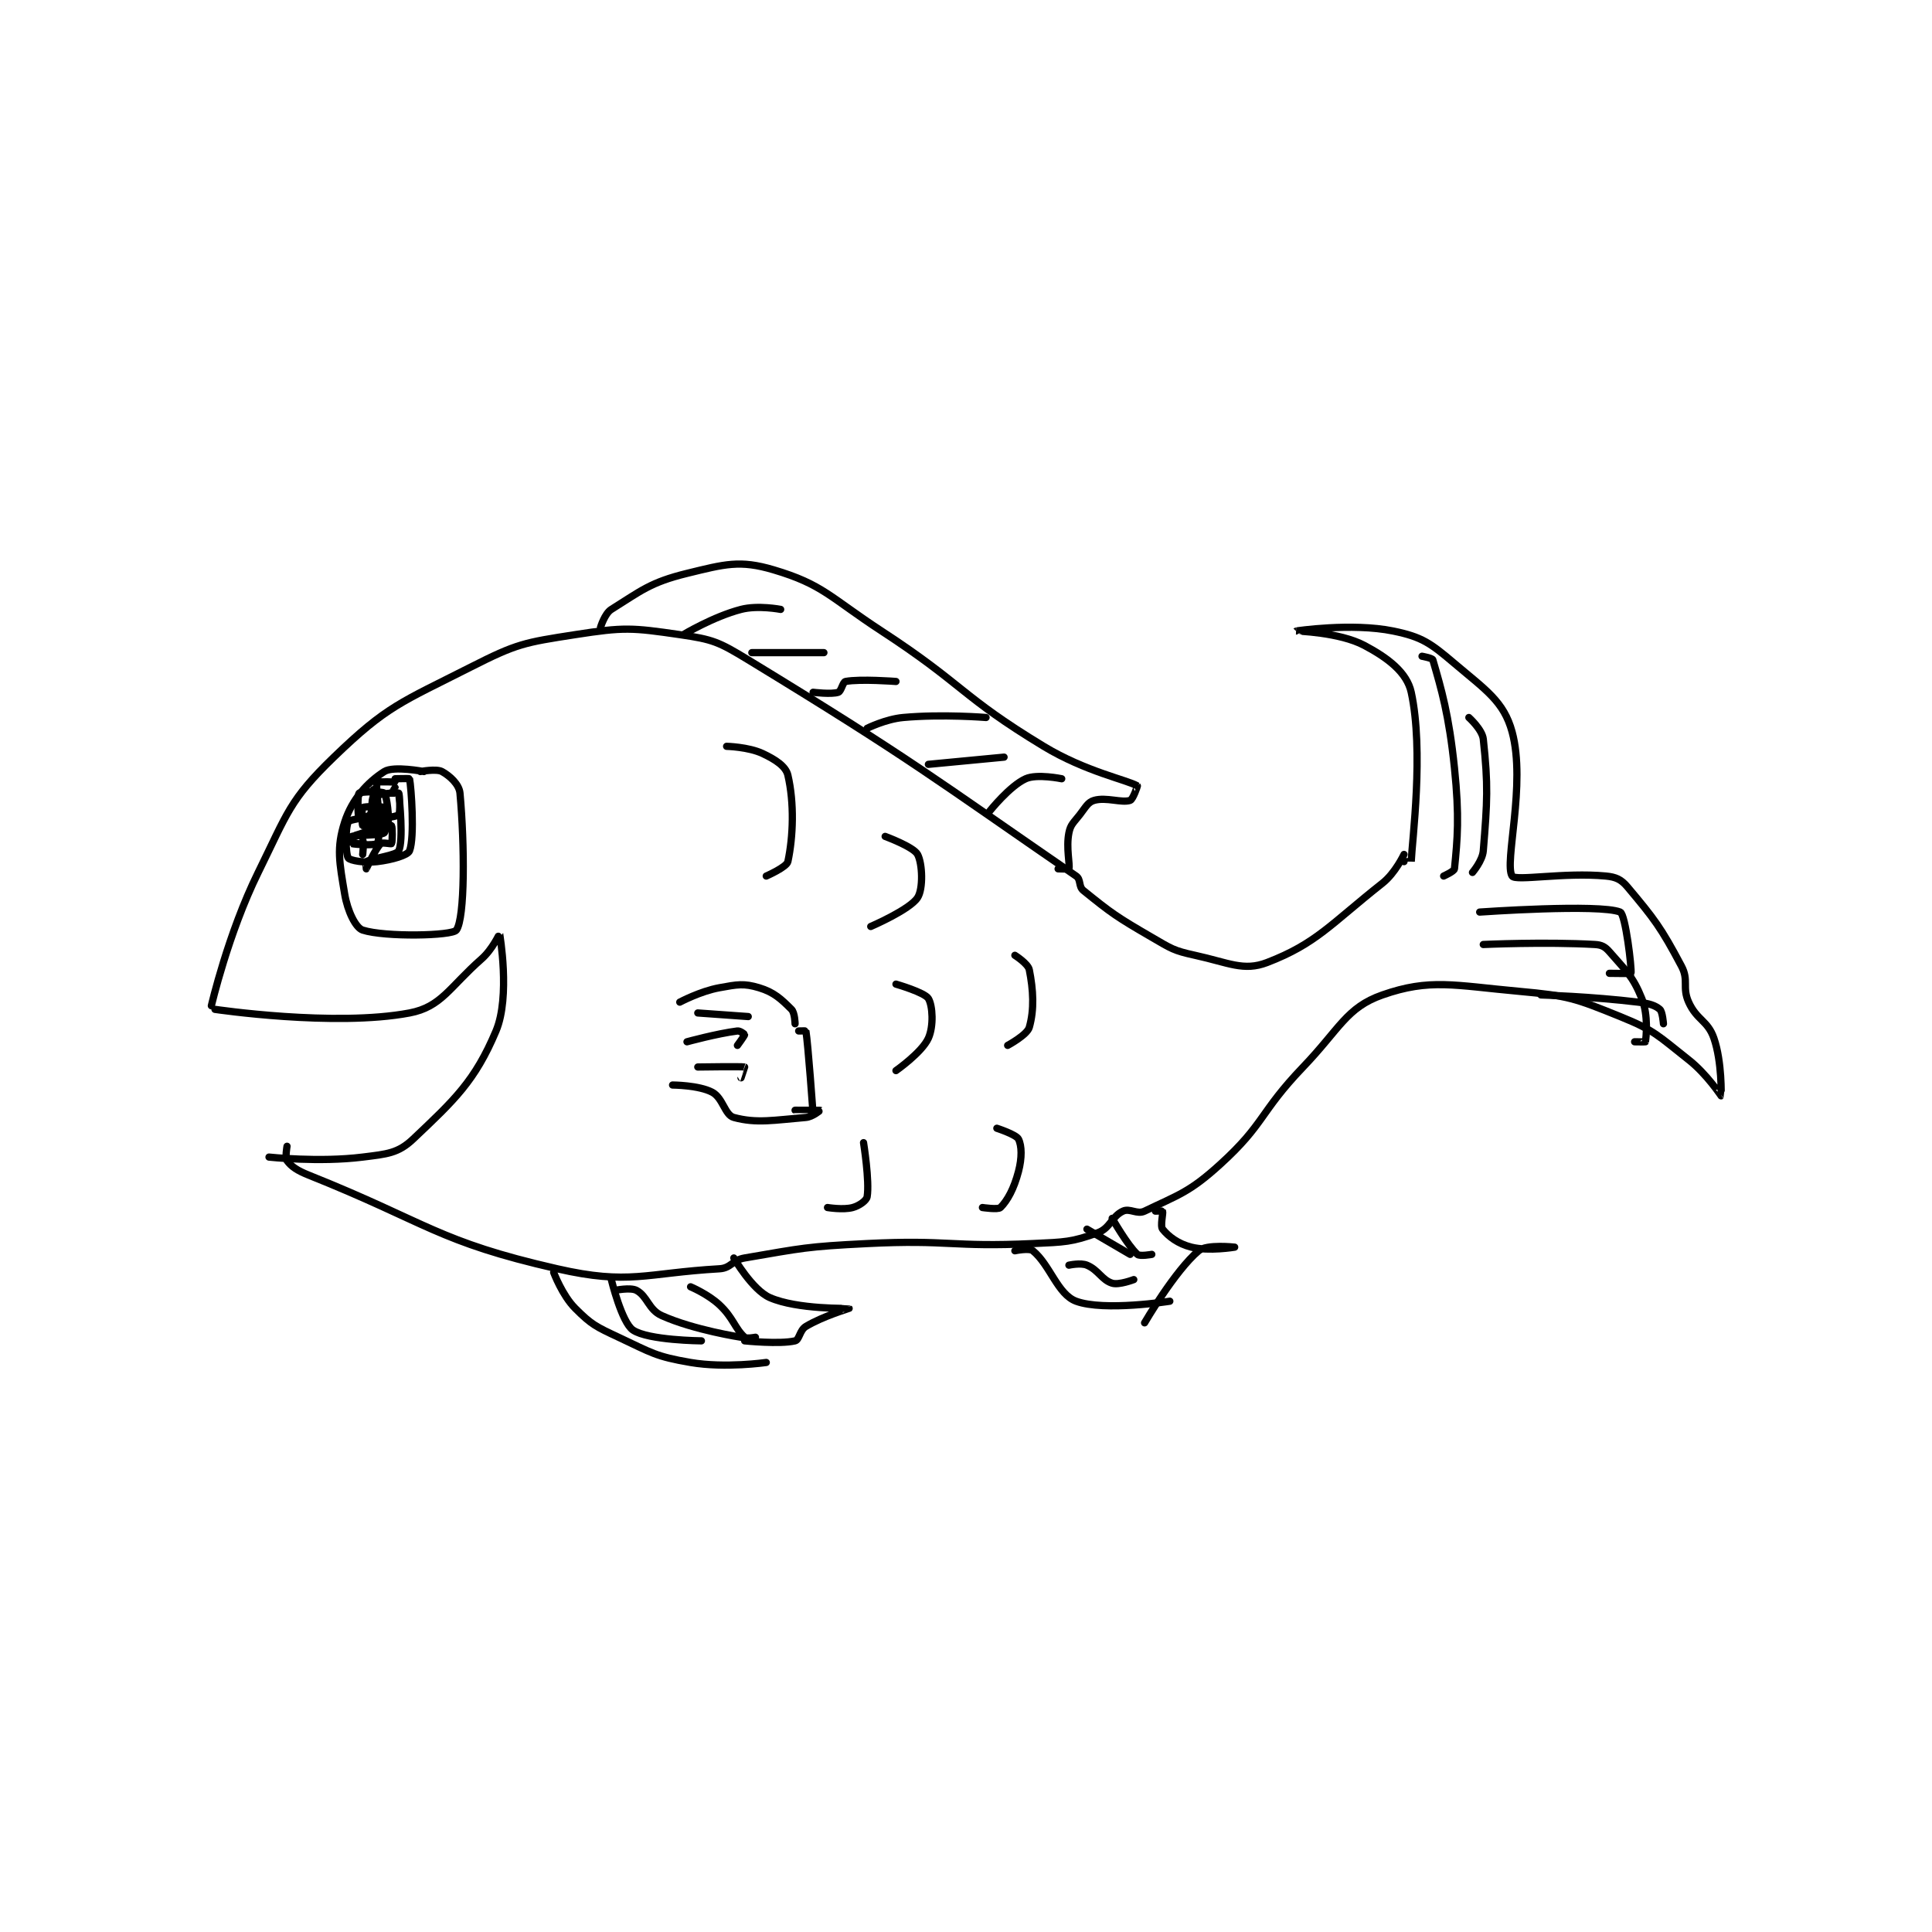 <?xml version="1.0" encoding="utf-8"?>
<!DOCTYPE svg PUBLIC "-//W3C//DTD SVG 1.1//EN" "http://www.w3.org/Graphics/SVG/1.1/DTD/svg11.dtd">
<svg viewBox="0 0 800 800" preserveAspectRatio="xMinYMin meet" xmlns="http://www.w3.org/2000/svg" version="1.1">
<g fill="none" stroke="black" stroke-linecap="round" stroke-linejoin="round" stroke-width="2.011">
<g transform="translate(87.52,235.929) scale(1.492) translate(-71,-96)">
<path id="0" d="M71 217 C71 217 75.646 196.954 84 180 C92.15 163.459 92.654 159.928 105 148 C119.781 133.72 123.629 132.83 143 123 C155.828 116.49 157.819 116.201 172 114 C185.53 111.9 187.664 112.055 201 114 C210.207 115.343 211.738 115.967 220 121 C265.3 148.592 271.938 154.119 311 181 C312.403 181.966 311.611 183.875 313 185 C320.831 191.339 322.28 192.356 332 198 C337.456 201.168 338.019 201.692 344 203 C353.335 205.042 357.487 207.505 364 205 C377.703 199.73 381.579 194.385 396 183 C399.598 180.16 402 175 402 175 "/>
<path id="1" d="M72 218 C72 218 105.222 222.931 126 219 C134.819 217.332 137.077 211.852 146 204 C148.999 201.361 150.996 196.98 151 197 C151.018 197.088 154.041 214.403 150 224 C144.152 237.889 138.474 243.146 127 254 C122.817 257.957 119.787 258.152 113 259 C100.935 260.508 87 259 87 259 "/>
<path id="2" d="M402 177 C402 177 404 177.011 404 177 C404.25 171.136 407.543 146.353 404 130 C402.808 124.497 397.553 120.481 391 117 C384.046 113.306 371.999 113 372 113 C372.001 112.999 387.504 110.649 399 113 C407.022 114.641 409.35 116.358 416 122 C424.67 129.357 429.704 132.535 432 141 C435.934 155.508 429.715 177.485 432 181 C432.965 182.485 446.438 179.916 458 181 C460.793 181.262 462.263 181.932 464 184 C471.475 192.899 473.274 195.223 479 206 C481.113 209.978 479.129 211.841 481 216 C483.258 221.017 486.296 221.078 488 226 C490.289 232.614 490.027 241.977 490 242 C489.999 242.001 486.018 235.943 481 232 C472.538 225.351 471.742 223.938 462 220 C449.408 214.91 447.686 214.244 434 213 C415.882 211.353 409.189 209.384 396 214 C386.026 217.491 384.173 223.375 374 234 C361.855 246.685 363.399 249.728 351 261 C342.441 268.781 339.47 269.44 330 274 C327.916 275.004 325.914 273.117 324 274 C320.884 275.438 320.491 278.743 317 280 C309.728 282.618 307.928 282.582 299 283 C276.362 284.061 275.786 281.861 253 283 C236.059 283.847 235.165 284.24 219 287 C215.499 287.598 215.292 289.81 212 290 C191.351 291.191 187.036 294.57 167 290 C133.638 282.391 131.347 277.339 98 264 C94.808 262.723 93.233 261.644 92 260 C91.42 259.226 92 256 92 256 "/>
<path id="3" d="M130 152 C130 152 121.561 150.37 119 152 C114.364 154.95 110.051 159.66 108 166 C105.664 173.221 106.545 177.27 108 186 C108.788 190.729 111.049 195.371 113 196 C119.165 197.989 137.852 197.616 139 196 C141.406 192.613 141.31 172.411 140 158 C139.777 155.546 137.144 153.169 135 152 C133.445 151.152 129 152 129 152 "/>
<path id="4" d="M122 154 C122 154 125.981 153.904 126 154 C126.481 156.404 127.47 170.244 126 174 C125.521 175.225 121.172 176.509 117 177 C113.484 177.414 109.512 176.704 109 176 C108.249 174.967 108.134 167.732 109 166 C109.433 165.134 113.881 165.119 115 164 C115.839 163.161 115.325 159.506 116 159 C117.101 158.174 122.617 157.726 123 158 C123.261 158.187 123.489 163.511 123 164 C122.349 164.651 116.276 165.276 116 165 C115.631 164.631 116 157 116 157 C116 157 117.288 164.424 117 165 C116.904 165.192 112.211 165.296 112 165 C111.586 164.421 111.562 158.438 112 158 C112.438 157.562 118.447 157.447 119 158 C119.711 158.711 120.438 165.343 120 166 C119.662 166.508 113.447 167.255 113 167 C112.802 166.887 112.693 162.256 113 162 C113.443 161.631 118.682 161.629 119 162 C119.432 162.504 119.536 168.524 119 169 C118.149 169.757 111.295 169.568 110 170 C109.907 170.031 109.934 171.981 110 172 C110.809 172.231 116.1 172.563 117 172 C117.531 171.668 117.494 167.632 118 167 C118.209 166.738 120.901 166.835 121 167 C121.276 167.46 121.276 171.54 121 172 C120.901 172.165 118.42 171.58 118 172 C116.461 173.539 114.011 178.987 114 179 C113.998 179.003 113.816 177.102 114 177 C115.765 176.019 122.391 175.285 123 174 C124.341 171.17 123.246 159.969 123 158 C122.996 157.969 121 158 121 158 C121 157.926 123.004 155.003 123 155 C122.905 154.929 117.15 154.7 117 155 C116.4 156.2 118.117 164.607 117 167 C116.417 168.25 110.04 169.96 110 170 C109.992 170.008 112.733 170.554 113 171 C113.382 171.637 113 175 113 175 "/>
<path id="5" d="M201 216 C201 216 206.661 212.971 212 212 C217.008 211.089 218.766 210.73 223 212 C227.157 213.247 229.162 215.162 232 218 C232.946 218.946 233 222 233 222 "/>
<path id="6" d="M199 239 C199 239 206.286 239.034 210 241 C212.989 242.583 213.496 247.326 216 248 C222.352 249.71 227.09 248.743 236 248 C237.856 247.845 240.003 246.002 240 246 C239.993 245.995 233 246 233 246 "/>
<path id="7" d="M234 224 C234 224 235.991 223.95 236 224 C236.582 227.345 238 247 238 247 "/>
<path id="8" d="M203 227 C203 227 211.389 224.701 217 224 C217.732 223.909 219 224.904 219 225 C219 225.288 217 228 217 228 "/>
<path id="9" d="M206 234 C206 234 218.285 233.821 219 234 C219.014 234.003 218 237 218 237 "/>
<path id="10" d="M206 219 L220 220 "/>
<path id="11" d="M179 112 C179 112 180.15 108.156 182 107 C190.232 101.855 192.806 99.492 203 97 C213.542 94.423 217.69 93.242 227 96 C240.761 100.077 242.671 103.638 257 113 C279.974 128.01 279.002 131.072 302 145 C313.668 152.066 325.408 154.38 328 156 C328.039 156.025 326.785 159.738 326 160 C323.644 160.785 319.368 159.038 316 160 C314.268 160.495 313.672 161.85 312 164 C310.276 166.217 309.464 166.678 309 169 C308.171 173.147 309.344 177.853 309 179 C308.969 179.103 306 179 306 179 "/>
<path id="12" d="M202 114 C202 114 210.339 108.986 218 107 C222.731 105.774 229 107 229 107 "/>
<path id="13" d="M221 119 L241 119 "/>
<path id="14" d="M238 130 C238 130 243.096 130.635 245 130 C245.816 129.728 246.252 127.14 247 127 C251.086 126.234 261 127 261 127 "/>
<path id="15" d="M253 140 C253 140 258.118 137.444 263 137 C273.93 136.006 286 137 286 137 "/>
<path id="16" d="M270 150 L291 148 "/>
<path id="17" d="M287 163 C287 163 292.561 155.997 297 154 C300.159 152.578 307 154 307 154 "/>
<path id="18" d="M166 291 C166 291 168.376 297.376 172 301 C176.53 305.53 177.745 306.068 184 309 C193.246 313.334 194.273 314.339 204 316 C213.638 317.646 225 316 225 316 "/>
<path id="19" d="M216 287 C216 287 221.15 295.878 226 298 C233.632 301.339 247.965 300.972 248 301 C248.012 301.009 240.778 303.134 236 306 C234.28 307.032 234.195 309.719 233 310 C228.755 310.999 219 310 219 310 "/>
<path id="20" d="M183 296 C183 296 187.306 295.088 189 296 C192.041 297.638 192.317 301.349 196 303 C204.97 307.021 218 309 218 309 "/>
<path id="21" d="M204 295 C204 295 208.819 297.031 212 300 C215.868 303.61 216.284 306.555 219 309 C219.54 309.486 222 309 222 309 "/>
<path id="22" d="M182 293 C182 293 184.885 304.882 188 307 C192.223 309.872 207 310 207 310 "/>
<path id="23" d="M294 285 C294 285 297.985 284.164 299 285 C303.776 288.933 305.854 297.104 311 299 C318.798 301.873 337 299 337 299 "/>
<path id="24" d="M333 274 C333 274 334.966 273.914 335 274 C335.216 274.539 334.286 278.108 335 279 C336.627 281.034 339.284 283.071 343 284 C347.821 285.205 355 284 355 284 C355 284 347.233 283.124 345 285 C338.449 290.503 330 305 330 305 "/>
<path id="25" d="M309 289 C309 289 312.248 288.27 314 289 C317.183 290.326 318.159 293.126 321 294 C322.894 294.583 327 293 327 293 "/>
<path id="26" d="M314 279 L326 286 "/>
<path id="27" d="M321 276 C321 276 325.274 283.521 328 286 C328.678 286.616 332 286 332 286 "/>
<path id="28" d="M407 120 C407 120 409.86 120.517 410 121 C412.378 129.191 414.463 136.144 416 151 C417.405 164.584 416.838 170.624 416 179 C415.931 179.688 413 181 413 181 "/>
<path id="29" d="M420 137 C420 137 423.712 140.332 424 143 C425.39 155.856 425.12 160.184 424 174 C423.774 176.782 421 180 421 180 "/>
<path id="30" d="M423 191 C423 191 456.229 188.664 462 191 C463.462 191.592 465.24 206.637 465 208 C464.985 208.088 459 208 459 208 "/>
<path id="31" d="M424 200 C424 200 441.139 199.208 455 200 C456.84 200.105 457.809 200.625 459 202 C463.533 207.23 465.507 208.767 468 215 C469.862 219.656 469.202 225.79 469 227 C468.991 227.051 466 227 466 227 "/>
<path id="32" d="M440 214 C440 214 453.983 214.422 467 216 C469.983 216.362 471.687 216.875 473 218 C473.754 218.646 474 222 474 222 "/>
<path id="33" d="M214 145 C214 145 220.076 145.153 224 147 C227.524 148.658 230.425 150.534 231 153 C232.809 160.753 232.486 170.067 231 177 C230.673 178.527 225 181 225 181 "/>
<path id="34" d="M258 170 C258 170 265.886 172.896 267 175 C268.369 177.586 268.592 184.551 267 187 C264.817 190.358 254 195 254 195 "/>
<path id="35" d="M261 211 C261 211 268.975 213.292 270 215 C271.199 216.999 271.5 222.668 270 226 C268.221 229.953 261 235 261 235 "/>
<path id="36" d="M294 203 C294 203 297.664 205.319 298 207 C299.121 212.604 299.421 218.026 298 223 C297.404 225.087 292 228 292 228 "/>
<path id="37" d="M252 255 C252 255 253.718 265.691 253 270 C252.822 271.065 250.816 272.505 249 273 C246.361 273.72 242 273 242 273 "/>
<path id="38" d="M289 251 C289 251 294.372 252.743 295 254 C295.942 255.885 295.994 259.224 295 263 C293.751 267.748 291.964 271.036 290 273 C289.346 273.654 285 273 285 273 "/>
</g>
</g>
</svg>
